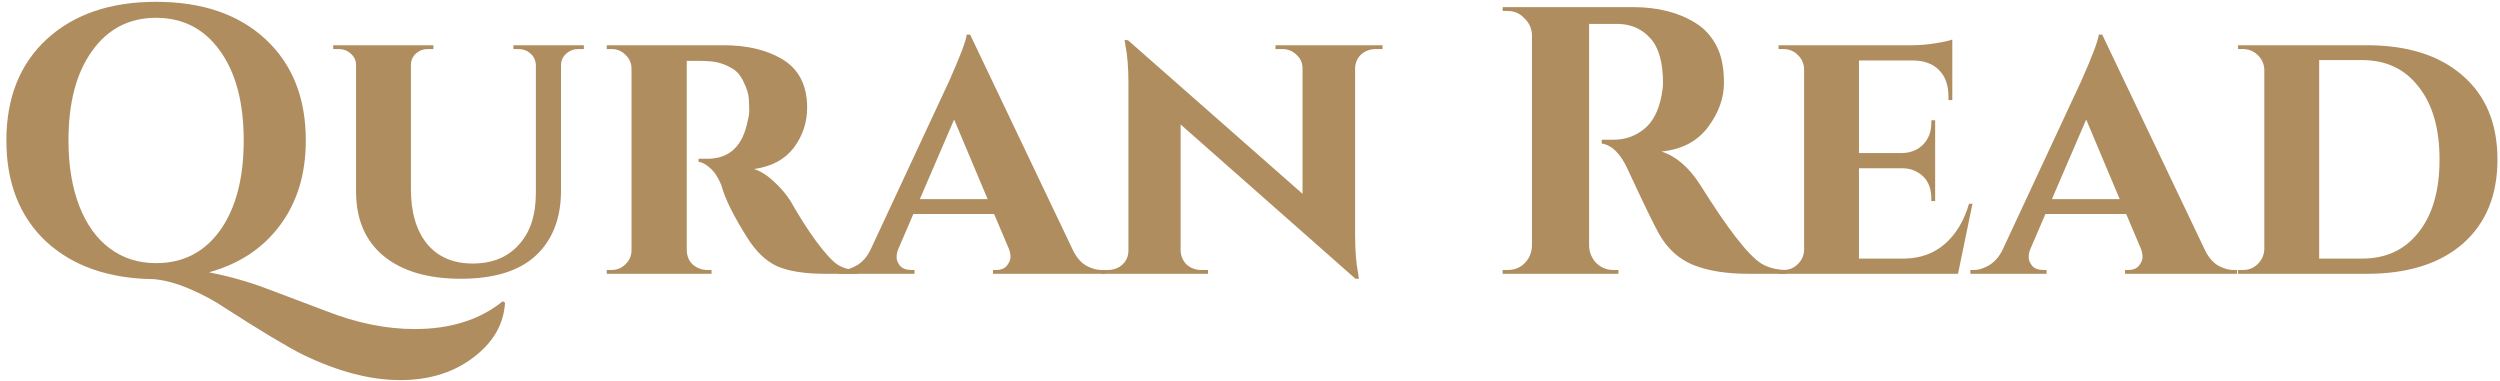 <svg width="210" height="32" viewBox="0 0 210 32" fill="none" xmlns="http://www.w3.org/2000/svg">
<path d="M34.84 27.64C37.848 27.64 40.312 26.861 42.232 25.304L42.424 25.432C42.317 27.16 41.507 28.632 39.992 29.848C38.285 31.235 36.163 31.928 33.624 31.928C31.107 31.928 28.376 31.213 25.432 29.784C24.109 29.123 21.923 27.811 18.872 25.848C18.019 25.272 17.048 24.749 15.96 24.28C14.872 23.811 13.859 23.533 12.92 23.448C9.123 23.405 6.104 22.349 3.864 20.28C1.645 18.189 0.536 15.363 0.536 11.8C0.536 8.216 1.667 5.379 3.928 3.288C6.211 1.197 9.272 0.152 13.112 0.152C16.973 0.152 20.035 1.197 22.296 3.288C24.557 5.379 25.688 8.216 25.688 11.8C25.688 14.616 24.963 16.995 23.512 18.936C22.083 20.856 20.099 22.168 17.56 22.872C19.267 23.213 20.856 23.661 22.328 24.216C23.821 24.771 25.517 25.411 27.416 26.136C29.976 27.139 32.451 27.64 34.84 27.64ZM5.752 11.8C5.752 13.891 6.051 15.715 6.648 17.272C7.245 18.829 8.099 20.024 9.208 20.856C10.317 21.688 11.619 22.104 13.112 22.104C15.373 22.104 17.165 21.187 18.488 19.352C19.811 17.496 20.472 14.979 20.472 11.8C20.472 8.621 19.811 6.115 18.488 4.28C17.165 2.424 15.373 1.496 13.112 1.496C10.851 1.496 9.059 2.424 7.736 4.28C6.413 6.115 5.752 8.621 5.752 11.8Z" fill="#AF8D5F"/>
<path d="M49.045 4.12H48.597C48.192 4.12 47.85 4.248 47.573 4.504C47.296 4.739 47.146 5.048 47.125 5.432V16.024C47.125 18.328 46.421 20.141 45.013 21.464C43.605 22.765 41.504 23.416 38.709 23.416C35.936 23.416 33.77 22.776 32.213 21.496C30.677 20.216 29.909 18.413 29.909 16.088V5.464C29.909 5.08 29.76 4.76 29.461 4.504C29.184 4.248 28.842 4.12 28.437 4.12H27.989V3.8H36.405V4.12H35.957C35.552 4.12 35.21 4.248 34.933 4.504C34.656 4.76 34.517 5.08 34.517 5.464V15.864C34.517 17.827 34.965 19.363 35.861 20.472C36.778 21.581 38.058 22.136 39.701 22.136C41.344 22.136 42.634 21.613 43.573 20.568C44.533 19.523 45.013 18.072 45.013 16.216V5.464C44.992 5.059 44.842 4.739 44.565 4.504C44.288 4.248 43.946 4.12 43.541 4.12H43.125V3.8H49.045V4.12Z" fill="#AF8D5F"/>
<path d="M58.712 5.112H57.688V20.984C57.688 21.496 57.859 21.912 58.2 22.232C58.563 22.531 58.968 22.68 59.416 22.68H59.768V23H50.968V22.68H51.352C51.822 22.68 52.216 22.52 52.536 22.2C52.878 21.88 53.048 21.485 53.048 21.016V5.784C53.048 5.315 52.878 4.92 52.536 4.6C52.216 4.28 51.832 4.12 51.384 4.12H50.968V3.8H60.792C62.712 3.8 64.323 4.173 65.624 4.92C67.075 5.752 67.8 7.128 67.8 9.048C67.8 10.285 67.427 11.405 66.68 12.408C65.934 13.389 64.824 13.987 63.352 14.2C63.928 14.392 64.494 14.755 65.048 15.288C65.624 15.821 66.083 16.365 66.424 16.92C67.107 18.136 67.822 19.256 68.568 20.28C69.315 21.283 69.912 21.933 70.36 22.232C70.83 22.531 71.395 22.68 72.056 22.68V23H69.368C67.598 23 66.232 22.787 65.272 22.36C64.334 21.933 63.491 21.123 62.744 19.928C61.592 18.093 60.878 16.643 60.6 15.576C60.344 14.936 60.035 14.456 59.672 14.136C59.331 13.816 59 13.635 58.68 13.592V13.336H59.48C61.294 13.315 62.403 12.248 62.808 10.136C62.894 9.816 62.936 9.539 62.936 9.304C62.936 9.069 62.926 8.749 62.904 8.344C62.883 7.917 62.744 7.448 62.488 6.936C62.254 6.403 61.944 6.019 61.56 5.784C60.899 5.379 60.216 5.165 59.512 5.144C59.278 5.123 59.011 5.112 58.712 5.112Z" fill="#AF8D5F"/>
<path d="M92.562 22.68H92.818V23H83.41V22.68H83.666C84.093 22.68 84.402 22.552 84.594 22.296C84.786 22.04 84.882 21.805 84.882 21.592C84.882 21.379 84.839 21.155 84.754 20.92L83.506 17.976H76.722L75.442 20.952C75.357 21.165 75.314 21.389 75.314 21.624C75.314 21.837 75.41 22.072 75.602 22.328C75.815 22.563 76.135 22.68 76.562 22.68H76.818V23H70.418V22.68H70.674C71.122 22.68 71.57 22.541 72.018 22.264C72.466 21.987 72.829 21.571 73.106 21.016L79.73 6.808C80.669 4.696 81.159 3.395 81.202 2.904H81.49L90.066 20.888C90.343 21.507 90.706 21.965 91.154 22.264C91.623 22.541 92.093 22.68 92.562 22.68ZM77.266 16.728H82.962L80.146 10.04L77.266 16.728Z" fill="#AF8D5F"/>
<path d="M107.14 3.8H116.132V4.12H115.588C115.097 4.12 114.681 4.269 114.34 4.568C114.02 4.867 113.849 5.251 113.828 5.72V19.704C113.828 21.027 113.913 22.115 114.084 22.968L114.148 23.416H113.86L99.172 10.456V21.048C99.193 21.517 99.364 21.912 99.684 22.232C100.025 22.531 100.441 22.68 100.932 22.68H101.476V23H92.516V22.68H93.028C93.518 22.68 93.934 22.531 94.276 22.232C94.617 21.912 94.788 21.517 94.788 21.048V6.968C94.788 5.688 94.702 4.632 94.532 3.8L94.468 3.352L94.756 3.384L109.412 16.28V5.752C109.412 5.283 109.241 4.899 108.9 4.6C108.58 4.28 108.174 4.12 107.684 4.12H107.14V3.8Z" fill="#AF8D5F"/>
<path d="M134.957 2.008H133.581C133.539 2.008 133.507 2.008 133.485 2.008V20.664C133.507 21.219 133.709 21.699 134.093 22.104C134.499 22.488 134.979 22.68 135.533 22.68H135.949V23H126.221V22.68H126.637C127.405 22.68 127.992 22.349 128.397 21.688C128.568 21.389 128.664 21.059 128.685 20.696V2.936C128.664 2.381 128.451 1.912 128.045 1.528C127.661 1.123 127.192 0.92 126.637 0.92H126.221V0.6H137.197C139.267 0.6 141.016 1.048 142.445 1.944C143.171 2.392 143.747 3.021 144.173 3.832C144.6 4.621 144.813 5.667 144.813 6.968C144.813 8.248 144.365 9.485 143.469 10.68C142.573 11.875 141.272 12.557 139.565 12.728C140.803 13.133 141.891 14.072 142.829 15.544C145.133 19.235 146.84 21.432 147.949 22.136C148.504 22.477 149.197 22.659 150.029 22.68V23H146.893C145.037 23 143.491 22.755 142.253 22.264C141.037 21.773 140.077 20.909 139.373 19.672C138.968 18.968 138.083 17.144 136.717 14.2C136.12 12.899 135.395 12.184 134.541 12.056V11.736H135.533C136.493 11.736 137.336 11.448 138.061 10.872C138.808 10.296 139.309 9.357 139.565 8.056C139.651 7.608 139.693 7.256 139.693 7C139.693 5.251 139.341 3.992 138.637 3.224C137.933 2.435 137.027 2.029 135.917 2.008C135.704 2.008 135.384 2.008 134.957 2.008Z" fill="#AF8D5F"/>
<path d="M164.473 23H149.401V22.68H149.785C150.275 22.68 150.681 22.52 151.001 22.2C151.342 21.88 151.523 21.485 151.545 21.016V5.784C151.523 5.315 151.342 4.92 151.001 4.6C150.681 4.28 150.275 4.12 149.785 4.12H149.401V3.8H160.665C161.241 3.8 161.87 3.747 162.553 3.64C163.235 3.533 163.715 3.427 163.993 3.32V8.408H163.673V8.12C163.673 7.181 163.417 6.445 162.905 5.912C162.393 5.379 161.678 5.101 160.761 5.08H156.153V12.856H159.801C160.526 12.835 161.113 12.589 161.561 12.12C162.009 11.651 162.233 11.053 162.233 10.328V10.104H162.553V16.888H162.233V16.664C162.233 15.661 161.859 14.936 161.113 14.488C160.729 14.253 160.302 14.136 159.833 14.136H156.153V21.72H159.993C161.315 21.699 162.435 21.293 163.353 20.504C164.291 19.693 164.974 18.563 165.401 17.112H165.689L164.473 23Z" fill="#AF8D5F"/>
<path d="M187.656 22.68H187.912V23H178.504V22.68H178.76C179.186 22.68 179.496 22.552 179.688 22.296C179.88 22.04 179.976 21.805 179.976 21.592C179.976 21.379 179.933 21.155 179.848 20.92L178.6 17.976H171.816L170.536 20.952C170.45 21.165 170.408 21.389 170.408 21.624C170.408 21.837 170.504 22.072 170.696 22.328C170.909 22.563 171.229 22.68 171.656 22.68H171.912V23H165.512V22.68H165.768C166.216 22.68 166.664 22.541 167.112 22.264C167.56 21.987 167.922 21.571 168.2 21.016L174.824 6.808C175.762 4.696 176.253 3.395 176.296 2.904H176.584L185.16 20.888C185.437 21.507 185.8 21.965 186.248 22.264C186.717 22.541 187.186 22.68 187.656 22.68ZM172.36 16.728H178.056L175.24 10.04L172.36 16.728Z" fill="#AF8D5F"/>
<path d="M206.874 6.36C208.815 8.045 209.786 10.392 209.786 13.4C209.786 16.408 208.815 18.765 206.874 20.472C204.932 22.157 202.244 23 198.81 23H187.994V22.68H188.41C188.9 22.68 189.316 22.509 189.658 22.168C189.999 21.827 190.18 21.421 190.202 20.952V5.784C190.159 5.315 189.967 4.92 189.626 4.6C189.284 4.28 188.868 4.12 188.378 4.12H187.994V3.8H198.81C202.244 3.8 204.932 4.653 206.874 6.36ZM198.426 21.72C200.431 21.72 202.01 20.984 203.162 19.512C204.335 18.04 204.922 16.003 204.922 13.4C204.922 10.797 204.335 8.76 203.162 7.288C202.01 5.795 200.431 5.048 198.426 5.048H194.81V21.72H198.426Z" fill="#AF8D5F"/>
</svg>
